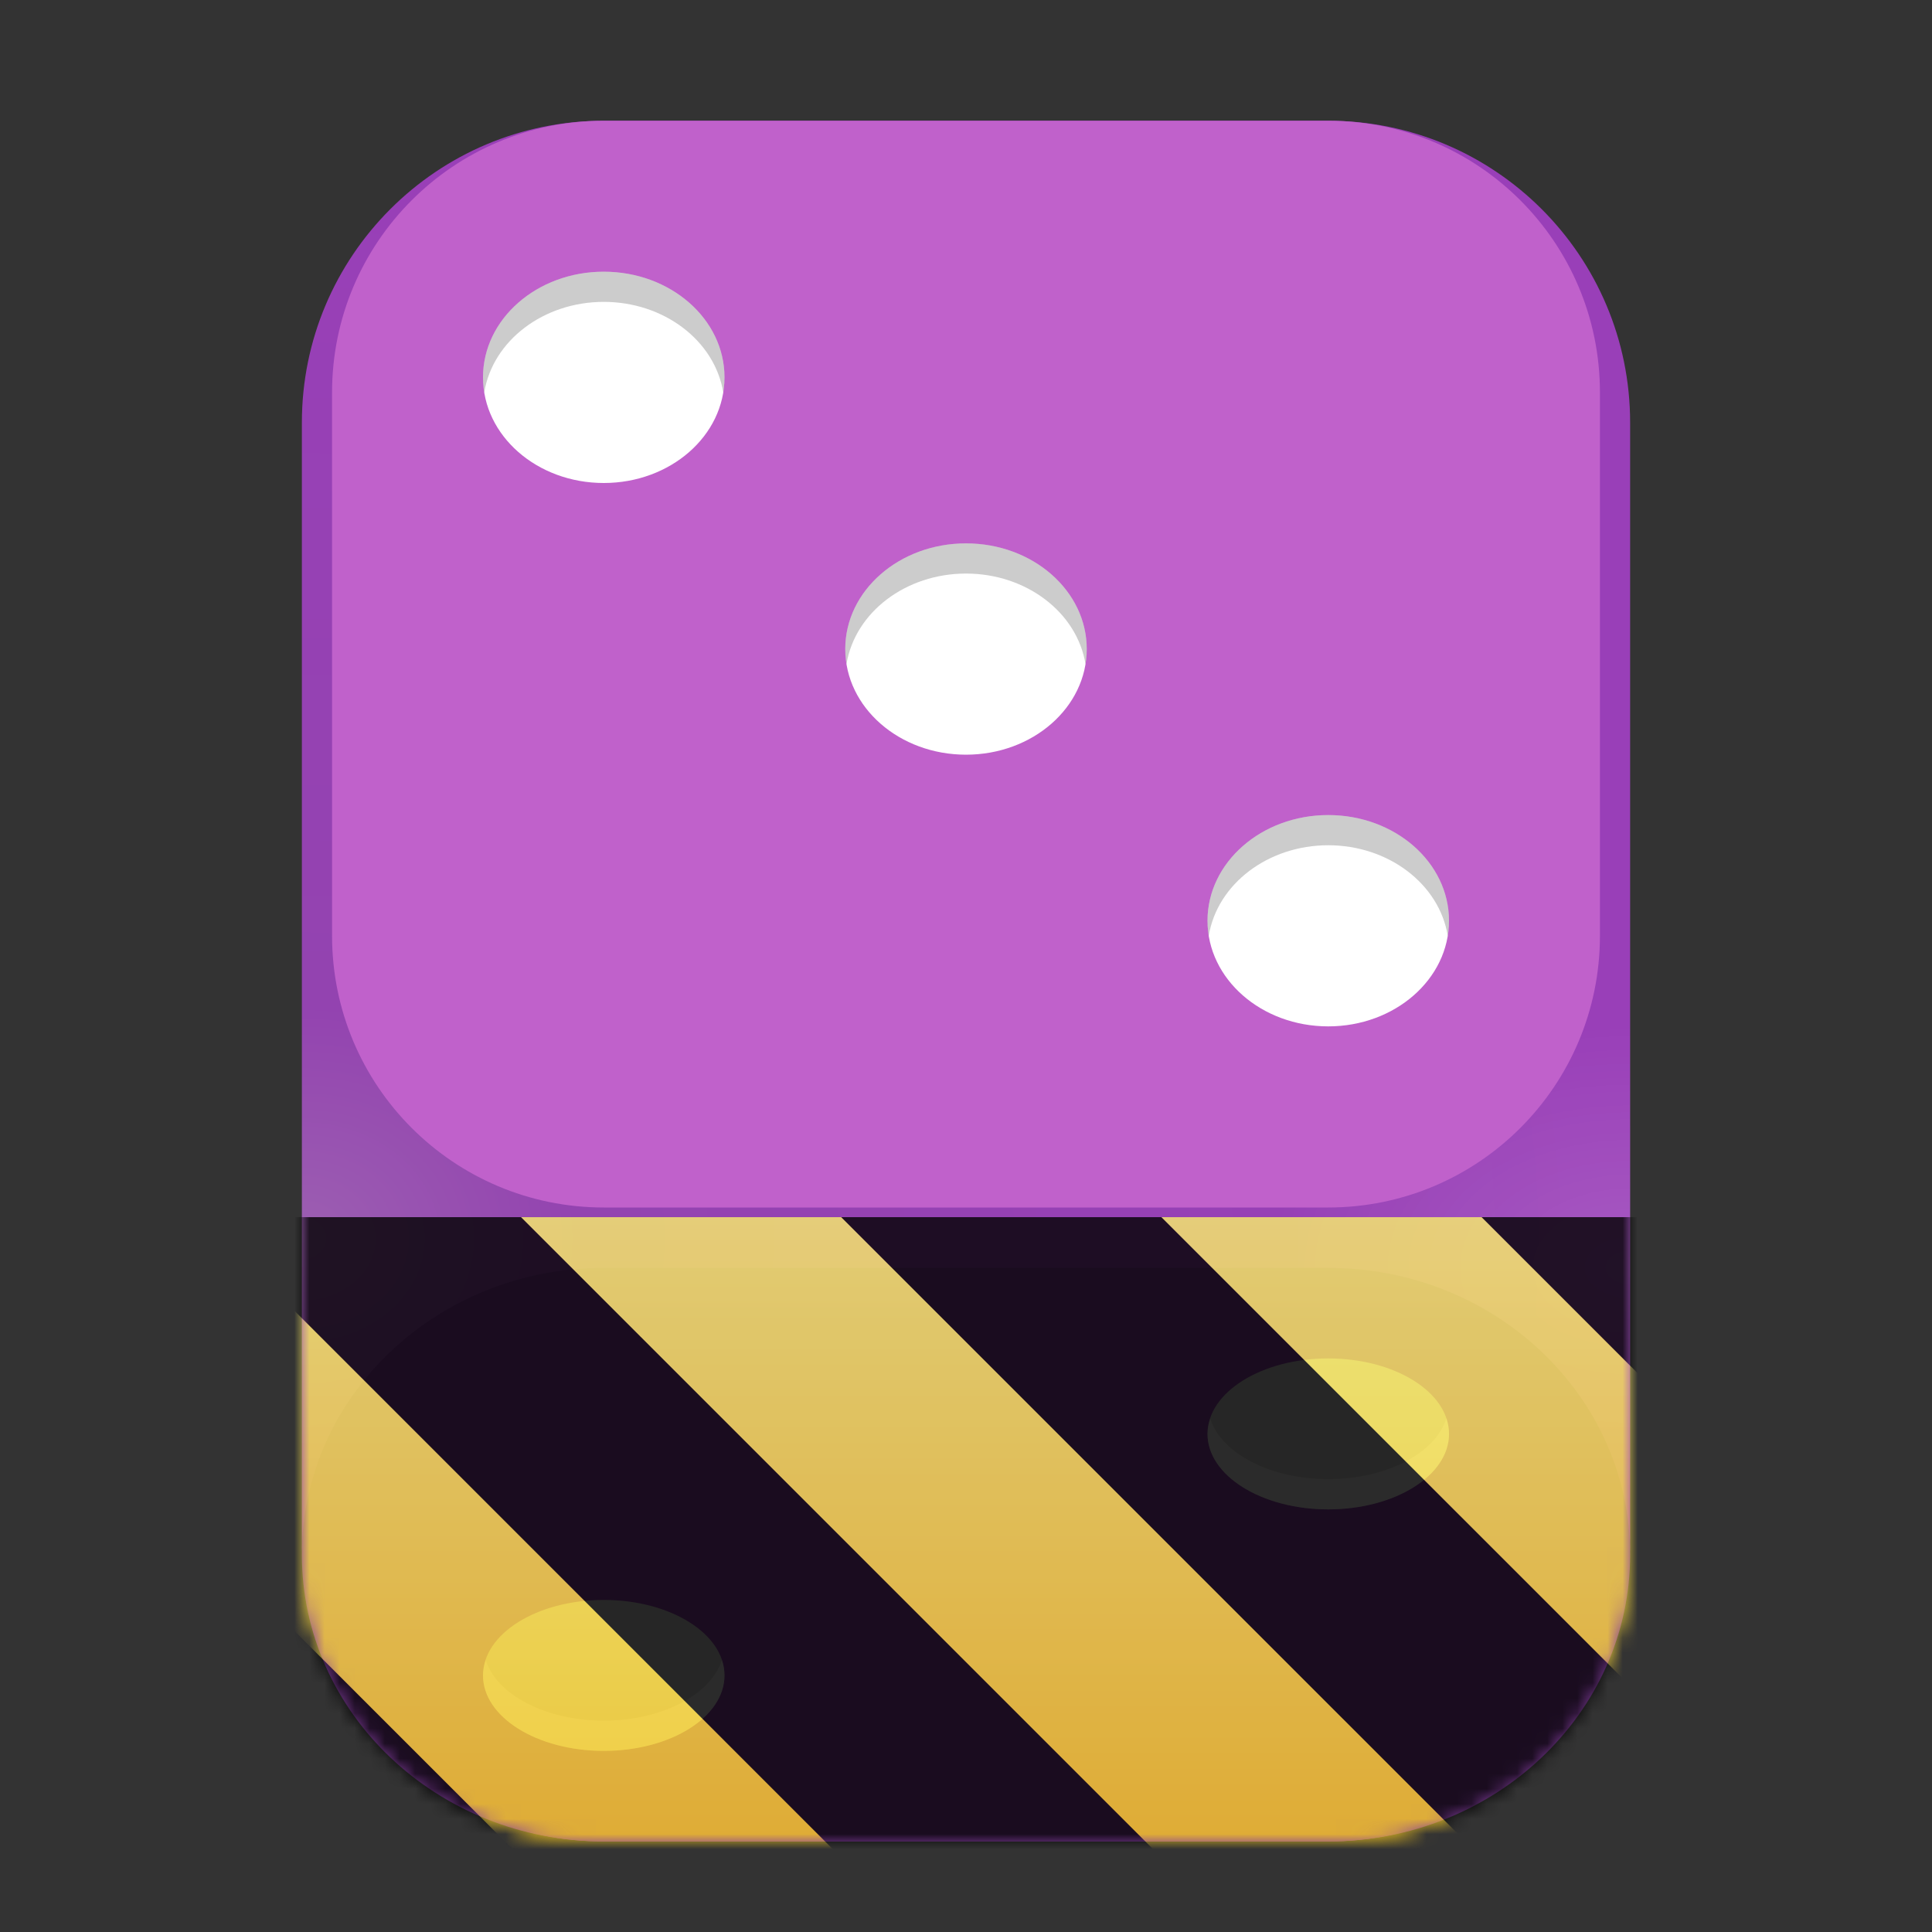 <?xml version="1.0" encoding="UTF-8"?>
<svg height="128px" viewBox="0 0 128 128" width="128px" xmlns="http://www.w3.org/2000/svg" xmlns:xlink="http://www.w3.org/1999/xlink">
    <rect x="0" y="0" width="128" height="128" fill="#333333" stroke="none"/>
    <radialGradient id="a" cx="21.381" cy="250.123" gradientTransform="matrix(1.994 0 0 1.682 -22.642 -338.661)" gradientUnits="userSpaceOnUse" r="44">
        <stop offset="0" stop-color="#9c5fb1"/>
        <stop offset="0.208" stop-color="#9343b0"/>
        <stop offset="1" stop-color="#993fb8"/>
    </radialGradient>
    <radialGradient id="b" cx="108" cy="251.842" gradientTransform="matrix(-1.333 -0 0 -0.889 252 307.86)" gradientUnits="userSpaceOnUse" r="18">
        <stop offset="0" stop-color="#ffffff" stop-opacity="0.137"/>
        <stop offset="1" stop-color="#ffffff" stop-opacity="0"/>
    </radialGradient>
    <clipPath id="c">
        <rect height="128" width="128"/>
    </clipPath>
    <clipPath id="d">
        <rect height="128" width="128"/>
    </clipPath>
    <filter id="e" height="100%" width="100%" x="0%" y="0%">
        <feColorMatrix in="SourceGraphic" type="matrix" values="0 0 0 0 1 0 0 0 0 1 0 0 0 0 1 0 0 0 1 0"/>
    </filter>
    <mask id="f">
        <g clip-path="url(#d)" filter="url(#e)">
            <g clip-path="url(#c)">
                <path d="m 40 8 h 48 c 11.047 0 20 8.953 20 20 v 74 c 0 11.047 -8.953 20 -20 20 h -48 c -11.047 0 -20 -8.953 -20 -20 v -74 c 0 -11.047 8.953 -20 20 -20 z m 0 0" fill="url(#a)"/>
                <path d="m 72 62 h 36 v 38 h -36 z m 0 0" fill="url(#b)"/>
                <path d="m 40 8 h 48 c 9.941 0 18 8.059 18 18 v 36 c 0 9.941 -8.059 18 -18 18 h -48 c -9.941 0 -18 -8.059 -18 -18 v -36 c 0 -9.941 8.059 -18 18 -18 z m 0 0" fill="#c061cb"/>
                <path d="m 40 84 h 48 c 11.047 0 20 8.508 20 19 s -8.953 19 -20 19 h -48 c -11.047 0 -20 -8.508 -20 -19 s 8.953 -19 20 -19 z m 0 0" fill="#813d9c"/>
                <path d="m 72 43 c 0 3.867 -3.582 7 -8 7 s -8 -3.133 -8 -7 s 3.582 -7 8 -7 s 8 3.133 8 7 z m 0 0" fill="#ffffff"/>
                <path d="m 48 25 c 0 3.867 -3.582 7 -8 7 s -8 -3.133 -8 -7 s 3.582 -7 8 -7 s 8 3.133 8 7 z m 0 0" fill="#ffffff"/>
                <path d="m 96 61 c 0 3.867 -3.582 7 -8 7 s -8 -3.133 -8 -7 s 3.582 -7 8 -7 s 8 3.133 8 7 z m 0 0" fill="#ffffff"/>
                <path d="m 96 95 c 0 2.762 -3.582 5 -8 5 s -8 -2.238 -8 -5 s 3.582 -5 8 -5 s 8 2.238 8 5 z m 0 0" fill="#c0bfbc"/>
                <path d="m 48 111 c 0 2.762 -3.582 5 -8 5 s -8 -2.238 -8 -5 s 3.582 -5 8 -5 s 8 2.238 8 5 z m 0 0" fill="#c0bfbc"/>
                <path d="m 40 18 c -4.418 0 -8 3.133 -8 7 c 0 0.336 0.027 0.668 0.082 1 c 0.566 -3.445 3.941 -6 7.918 -6 s 7.352 2.555 7.918 6 c 0.055 -0.332 0.082 -0.664 0.082 -1 c 0 -3.867 -3.582 -7 -8 -7 z m 0 0" fill-opacity="0.2"/>
                <path d="m 64 36 c -4.418 0 -8 3.133 -8 7 c 0 0.336 0.027 0.668 0.082 1 c 0.566 -3.445 3.941 -6 7.918 -6 s 7.352 2.555 7.918 6 c 0.055 -0.332 0.082 -0.664 0.082 -1 c 0 -3.867 -3.582 -7 -8 -7 z m 0 0" fill-opacity="0.2"/>
                <path d="m 88 54 c -4.418 0 -8 3.133 -8 7 c 0 0.336 0.027 0.668 0.082 1 c 0.566 -3.445 3.941 -6 7.918 -6 s 7.352 2.555 7.918 6 c 0.055 -0.332 0.082 -0.664 0.082 -1 c 0 -3.867 -3.582 -7 -8 -7 z m 0 0" fill-opacity="0.2"/>
                <path d="m 95.828 93.977 c -0.742 2.336 -4.02 4.02 -7.828 4.023 c -3.793 -0.004 -7.062 -1.676 -7.82 -4 c -0.113 0.328 -0.172 0.664 -0.18 1 c 0 2.762 3.582 5 8 5 s 8 -2.238 8 -5 c 0 -0.344 -0.059 -0.688 -0.172 -1.023 z m 0 0" fill="#ffffff" fill-opacity="0.404"/>
                <path d="m 47.828 109.977 c -0.742 2.336 -4.02 4.02 -7.828 4.023 c -3.793 -0.004 -7.062 -1.676 -7.82 -4 c -0.113 0.328 -0.172 0.664 -0.18 1 c 0 2.762 3.582 5 8 5 s 8 -2.238 8 -5 c 0 -0.344 -0.059 -0.688 -0.172 -1.023 z m 0 0" fill="#ffffff" fill-opacity="0.404"/>
            </g>
        </g>
    </mask>
    <mask id="g">
        <g filter="url(#e)">
            <rect fill-opacity="0.8" height="128" width="128"/>
        </g>
    </mask>
    <linearGradient id="h" gradientTransform="matrix(0 0.37 -0.985 0 295.385 -30.36)" gradientUnits="userSpaceOnUse" x1="300" x2="428" y1="235" y2="235">
        <stop offset="0" stop-color="#f9f06b"/>
        <stop offset="1" stop-color="#f5c211"/>
    </linearGradient>
    <clipPath id="i">
        <rect height="128" width="128"/>
    </clipPath>
    <clipPath id="j">
        <rect height="128" width="128"/>
    </clipPath>
    <path d="m 40 8 h 48 c 11.047 0 20 8.953 20 20 v 74 c 0 11.047 -8.953 20 -20 20 h -48 c -11.047 0 -20 -8.953 -20 -20 v -74 c 0 -11.047 8.953 -20 20 -20 z m 0 0" fill="url(#a)"/>
    <path d="m 72 62 h 36 v 38 h -36 z m 0 0" fill="url(#b)"/>
    <path d="m 40 8 h 48 c 9.941 0 18 8.059 18 18 v 36 c 0 9.941 -8.059 18 -18 18 h -48 c -9.941 0 -18 -8.059 -18 -18 v -36 c 0 -9.941 8.059 -18 18 -18 z m 0 0" fill="#c061cb"/>
    <path d="m 40 84 h 48 c 11.047 0 20 8.508 20 19 s -8.953 19 -20 19 h -48 c -11.047 0 -20 -8.508 -20 -19 s 8.953 -19 20 -19 z m 0 0" fill="#813d9c"/>
    <g fill="#ffffff">
        <path d="m 72 43 c 0 3.867 -3.582 7 -8 7 s -8 -3.133 -8 -7 s 3.582 -7 8 -7 s 8 3.133 8 7 z m 0 0"/>
        <path d="m 48 25 c 0 3.867 -3.582 7 -8 7 s -8 -3.133 -8 -7 s 3.582 -7 8 -7 s 8 3.133 8 7 z m 0 0"/>
        <path d="m 96 61 c 0 3.867 -3.582 7 -8 7 s -8 -3.133 -8 -7 s 3.582 -7 8 -7 s 8 3.133 8 7 z m 0 0"/>
    </g>
    <path d="m 96 95 c 0 2.762 -3.582 5 -8 5 s -8 -2.238 -8 -5 s 3.582 -5 8 -5 s 8 2.238 8 5 z m 0 0" fill="#c0bfbc"/>
    <path d="m 48 111 c 0 2.762 -3.582 5 -8 5 s -8 -2.238 -8 -5 s 3.582 -5 8 -5 s 8 2.238 8 5 z m 0 0" fill="#c0bfbc"/>
    <path d="m 40 18 c -4.418 0 -8 3.133 -8 7 c 0 0.336 0.027 0.668 0.082 1 c 0.566 -3.445 3.941 -6 7.918 -6 s 7.352 2.555 7.918 6 c 0.055 -0.332 0.082 -0.664 0.082 -1 c 0 -3.867 -3.582 -7 -8 -7 z m 0 0" fill-opacity="0.2"/>
    <path d="m 64 36 c -4.418 0 -8 3.133 -8 7 c 0 0.336 0.027 0.668 0.082 1 c 0.566 -3.445 3.941 -6 7.918 -6 s 7.352 2.555 7.918 6 c 0.055 -0.332 0.082 -0.664 0.082 -1 c 0 -3.867 -3.582 -7 -8 -7 z m 0 0" fill-opacity="0.2"/>
    <path d="m 88 54 c -4.418 0 -8 3.133 -8 7 c 0 0.336 0.027 0.668 0.082 1 c 0.566 -3.445 3.941 -6 7.918 -6 s 7.352 2.555 7.918 6 c 0.055 -0.332 0.082 -0.664 0.082 -1 c 0 -3.867 -3.582 -7 -8 -7 z m 0 0" fill-opacity="0.2"/>
    <path d="m 95.828 93.977 c -0.742 2.336 -4.02 4.02 -7.828 4.023 c -3.793 -0.004 -7.062 -1.676 -7.82 -4 c -0.113 0.328 -0.172 0.664 -0.18 1 c 0 2.762 3.582 5 8 5 s 8 -2.238 8 -5 c 0 -0.344 -0.059 -0.688 -0.172 -1.023 z m 0 0" fill="#ffffff" fill-opacity="0.404"/>
    <path d="m 47.828 109.977 c -0.742 2.336 -4.02 4.02 -7.828 4.023 c -3.793 -0.004 -7.062 -1.676 -7.82 -4 c -0.113 0.328 -0.172 0.664 -0.18 1 c 0 2.762 3.582 5 8 5 s 8 -2.238 8 -5 c 0 -0.344 -0.059 -0.688 -0.172 -1.023 z m 0 0" fill="#ffffff" fill-opacity="0.404"/>
    <g clip-path="url(#j)" mask="url(#f)">
        <g clip-path="url(#i)" mask="url(#g)">
            <path d="m 128 80.641 v 47.359 h -128 v -47.359 z m 0 0" fill="url(#h)"/>
            <path d="m 13.309 80.641 l 47.355 47.359 h 21.215 l -47.359 -47.359 z m 42.422 0 l 47.363 47.359 h 21.215 l -47.363 -47.359 z m 42.43 0 l 29.84 29.84 v -21.211 l -8.629 -8.629 z m -98.16 7.906 v 21.215 l 18.238 18.238 h 21.215 z m 0 0"/>
        </g>
    </g>
</svg>
